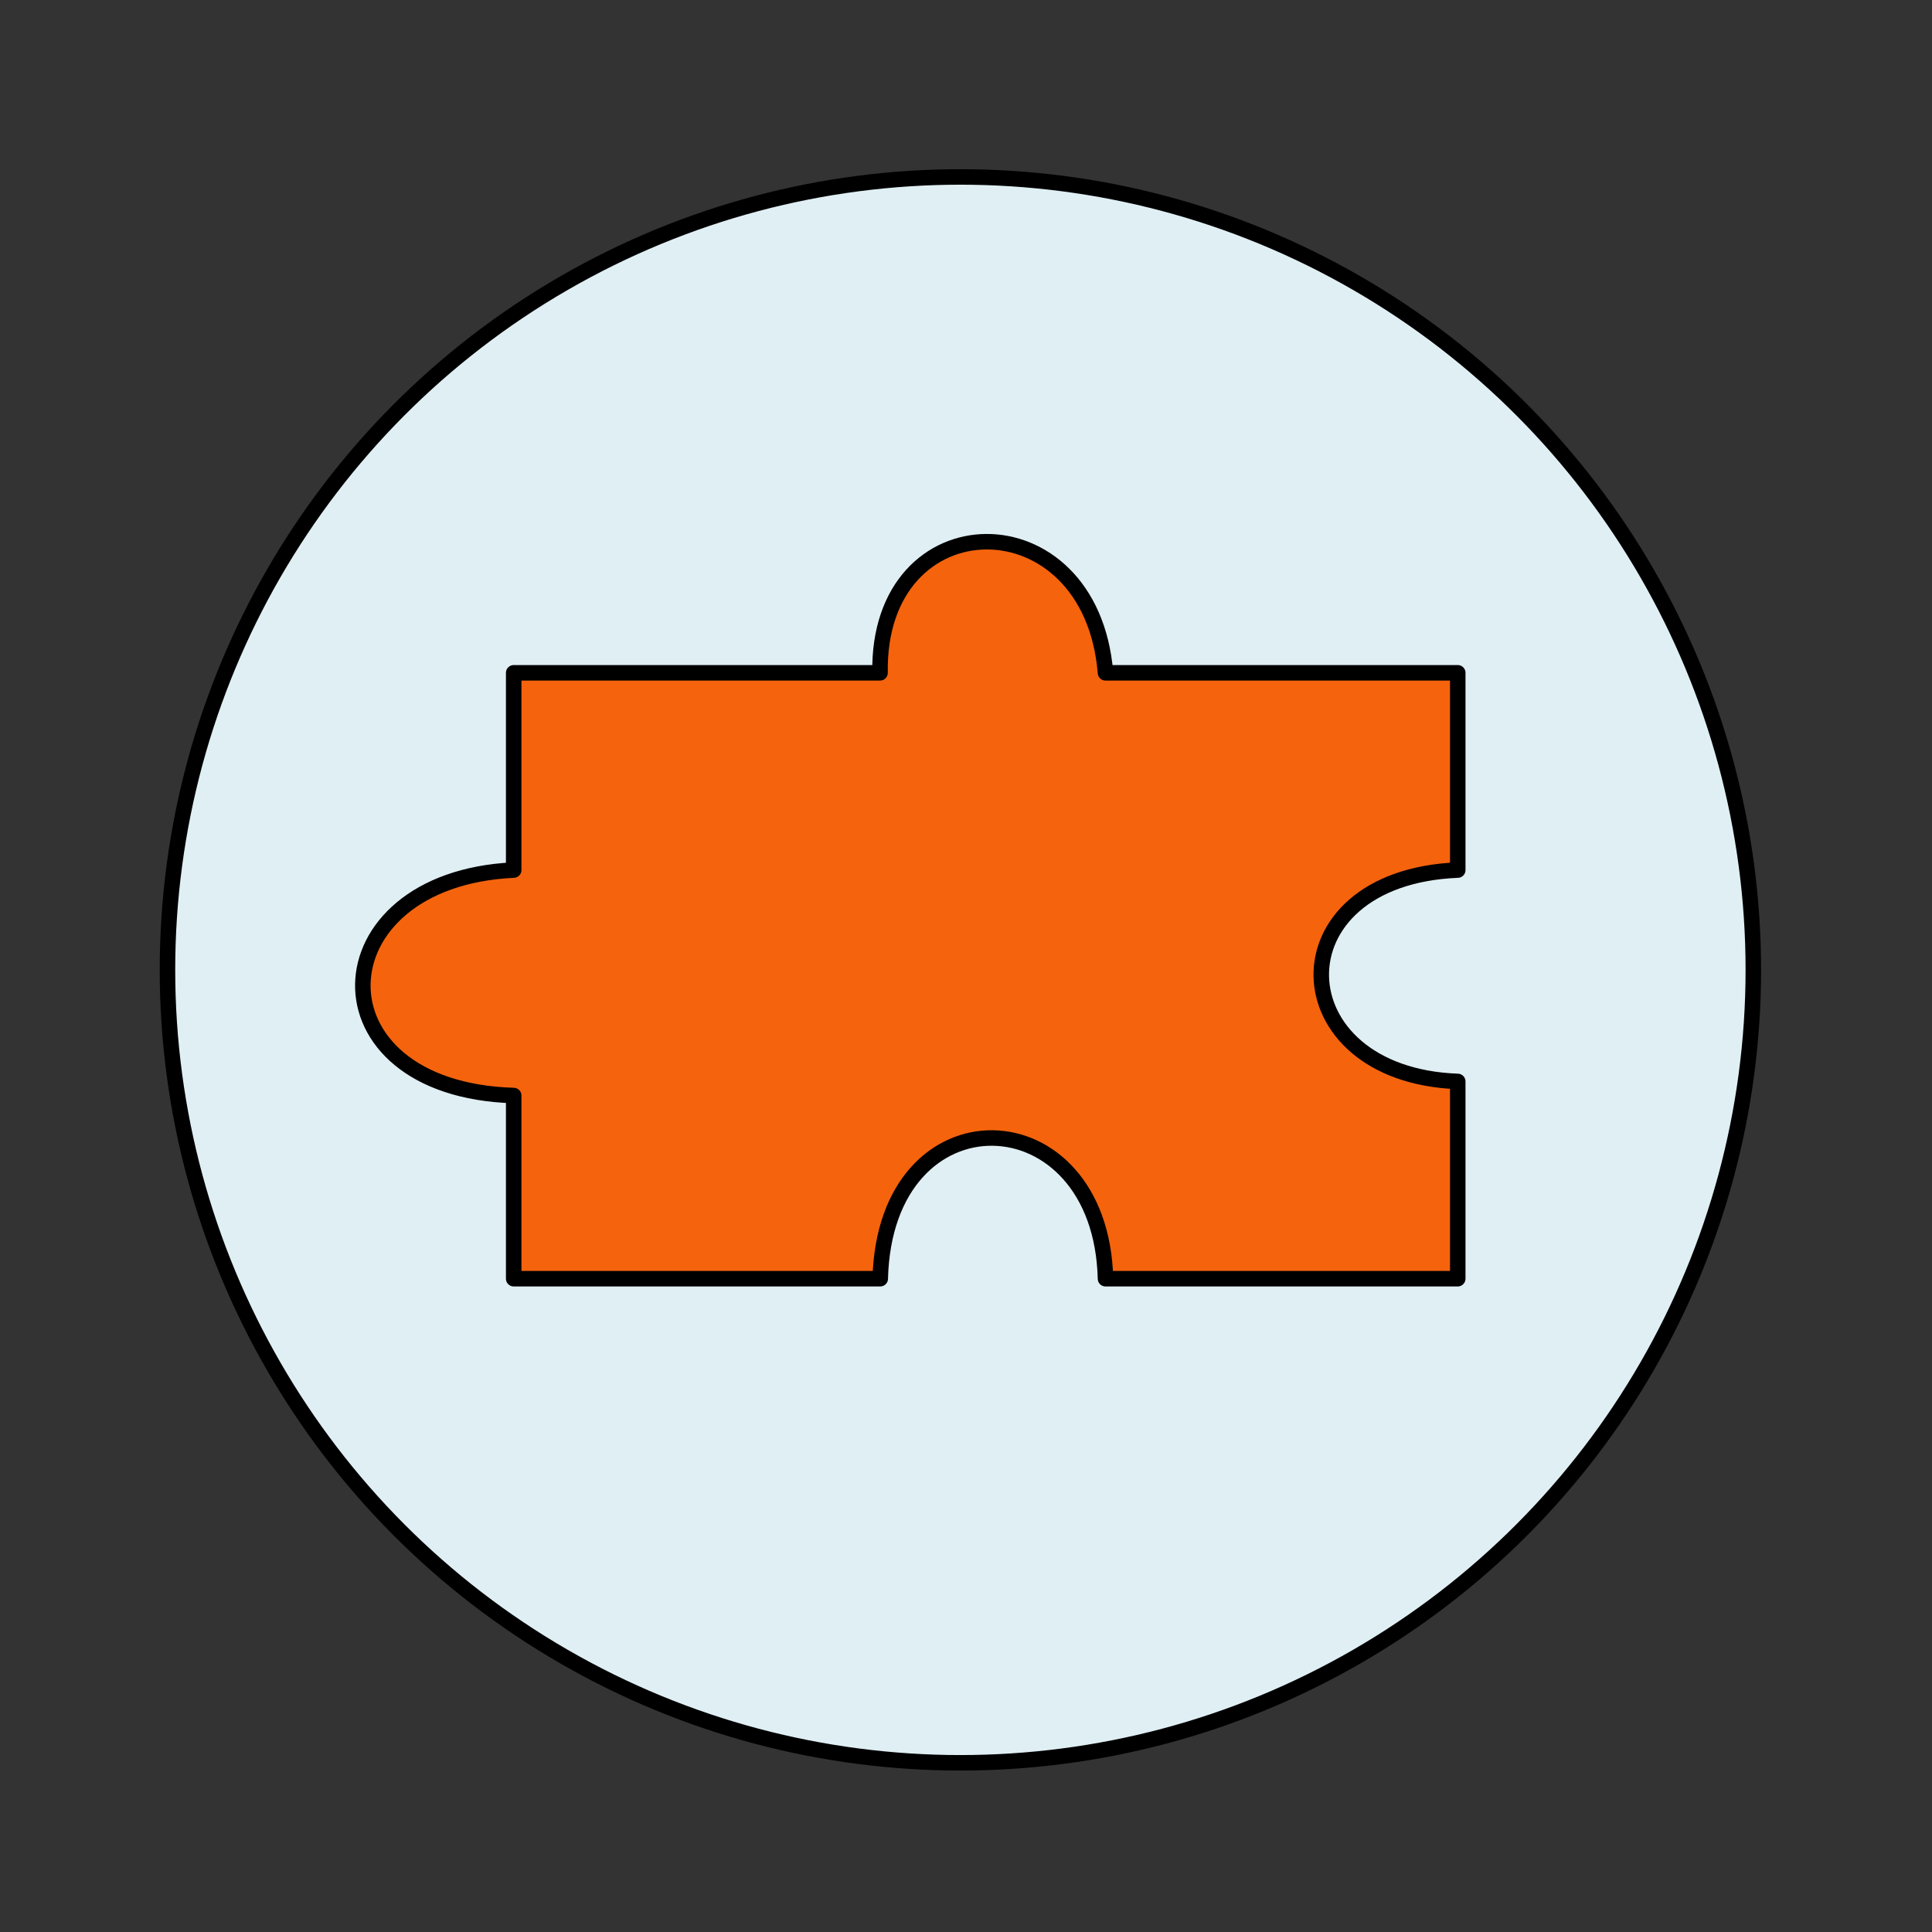 <?xml version="1.0" encoding="UTF-8" standalone="no"?>
<!DOCTYPE svg PUBLIC "-//W3C//DTD SVG 1.1//EN" "http://www.w3.org/Graphics/SVG/1.1/DTD/svg11.dtd">
<svg width="100%" height="100%" viewBox="0 0 500 500" version="1.1" xmlns="http://www.w3.org/2000/svg" xmlns:xlink="http://www.w3.org/1999/xlink" xml:space="preserve" xmlns:serif="http://www.serif.com/" style="fill-rule:evenodd;clip-rule:evenodd;stroke-linecap:round;stroke-linejoin:round;stroke-miterlimit:1.5;">
    <rect x="0" y="0" width="500" height="500" fill="#333333" stroke="none"/>
    <g id="Puzzel" transform="matrix(0.54,0,0,0.54,-4.344,57.708)">
        <g transform="matrix(5.192,0,0,5.192,-1009.7,-1222.84)">
            <circle cx="284.673" cy="304.467" r="73.193" style="fill:rgb(224,239,244);stroke:black;stroke-width:1.43px;"/>
        </g>
        <g transform="matrix(6.753,0,0,6.753,-4547.15,-142.327)">
            <path d="M711,53L737,53C736.792,40.698 751.971,40.491 753,53L778,53L778,67C764.832,67.535 765.339,81.54 778,82L778,96L753,96C752.68,82.919 737.353,82.454 737.015,96L711,96L711,83C696.449,82.569 697.003,67.657 711,67L711,53Z" style="fill:rgb(245,99,13);stroke:black;stroke-width:1.1px;"/>
        </g>
    </g>
</svg>
